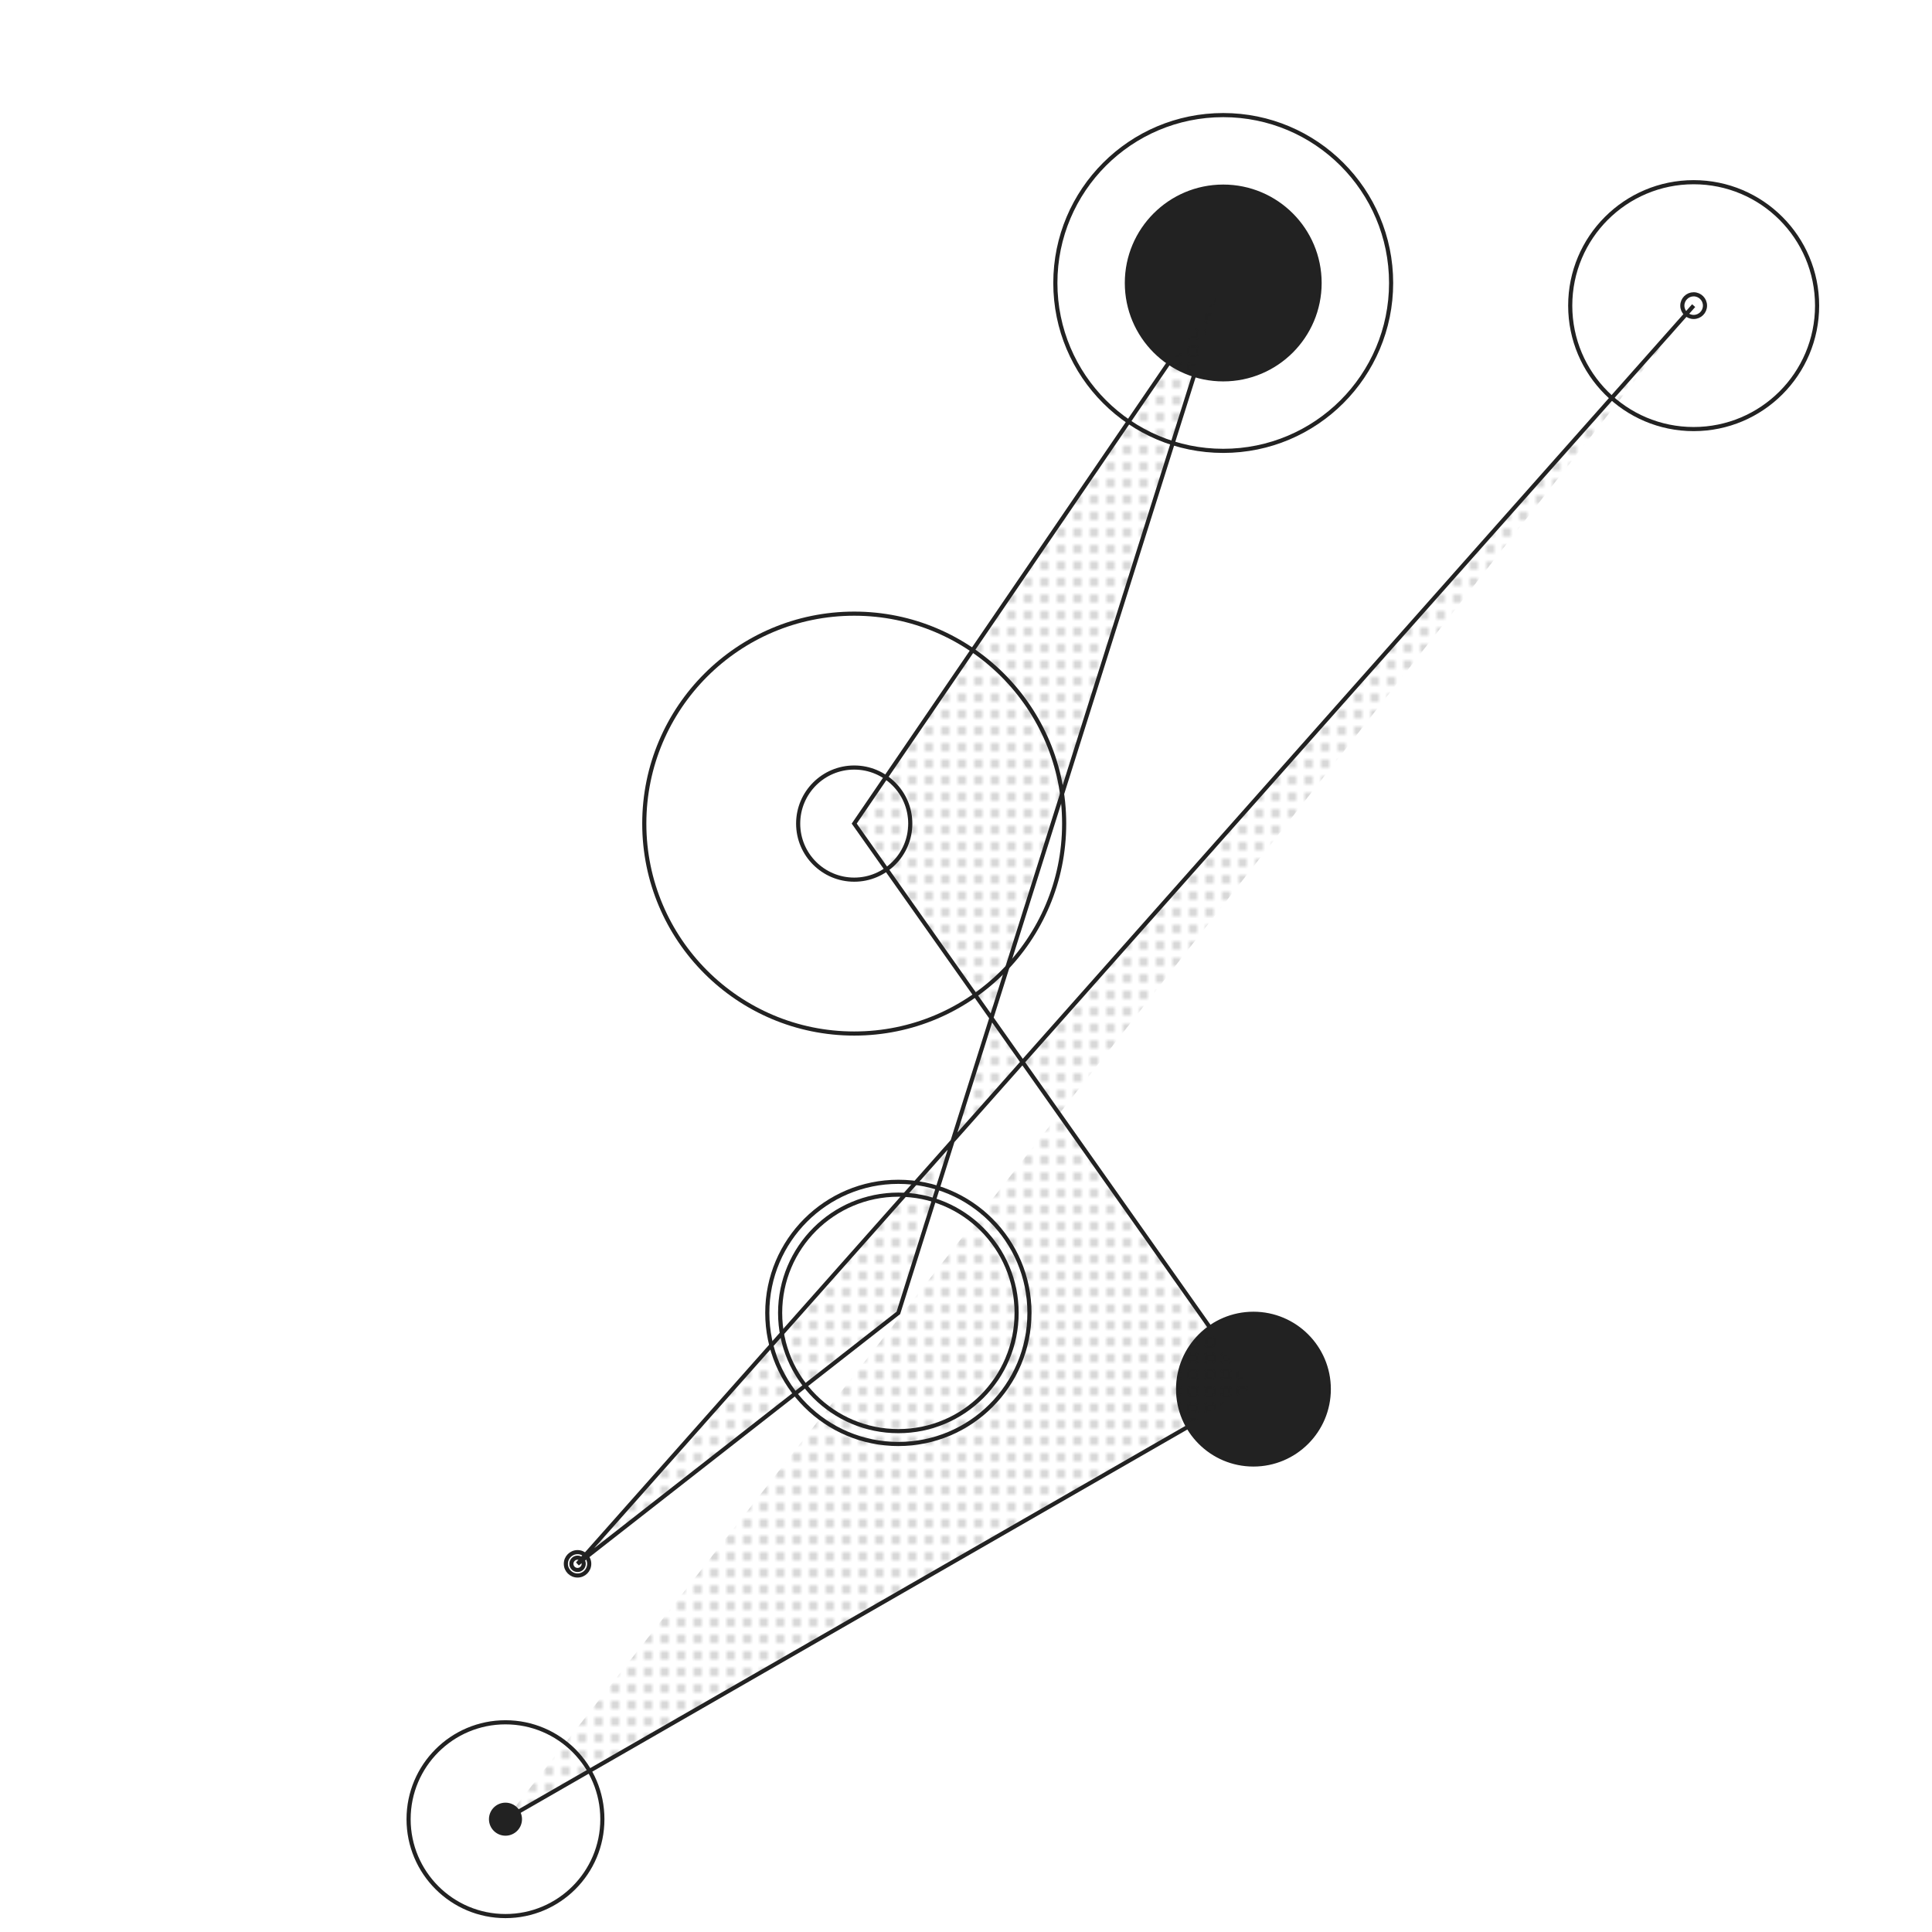 <svg xmlns="http://www.w3.org/2000/svg" viewBox="0 0 468 468" width="468" height="468">
                <defs>
                    <pattern id="circles" patternUnits="userSpaceOnUse" width="4" height="4">
                        <circle fill="#222" cx="1" cy="1" r="0.5"></circle>
                    </pattern>
                </defs>
                <g fill="none" stroke="#222" stroke-width="1"><circle cx="122.445" cy="440.672" r="3.502" fill="#222"></circle>
                     <circle cx="122.445" cy="440.672" r="23.47" fill="none"></circle><circle cx="303.627" cy="336.498" r="1.129" fill="#222"></circle>
                     <circle cx="303.627" cy="336.498" r="18.254" fill="#222"></circle><circle cx="206.923" cy="199.504" r="13.579" fill="none"></circle>
                     <circle cx="206.923" cy="199.504" r="50.854" fill="none"></circle><circle cx="296.31" cy="68.548" r="23.342" fill="#222"></circle>
                     <circle cx="296.31" cy="68.548" r="40.667" fill="none"></circle><circle cx="217.617" cy="318.03" r="28.642" fill="none"></circle>
                     <circle cx="217.617" cy="318.03" r="31.753" fill="none"></circle><circle cx="139.901" cy="378.813" r="1.494" fill="none"></circle>
                     <circle cx="139.901" cy="378.813" r="2.83" fill="none"></circle><circle cx="410.265" cy="74.036" r="2.744" fill="none"></circle>
                     <circle cx="410.265" cy="74.036" r="29.901" fill="none"></circle><polyline fill="url(#circles)" stroke="#222" points="122.445,440.672 303.627,336.498 206.923,199.504 296.31,68.548 217.617,318.03 139.901,378.813 410.265,74.036 "></polyline></g></svg>